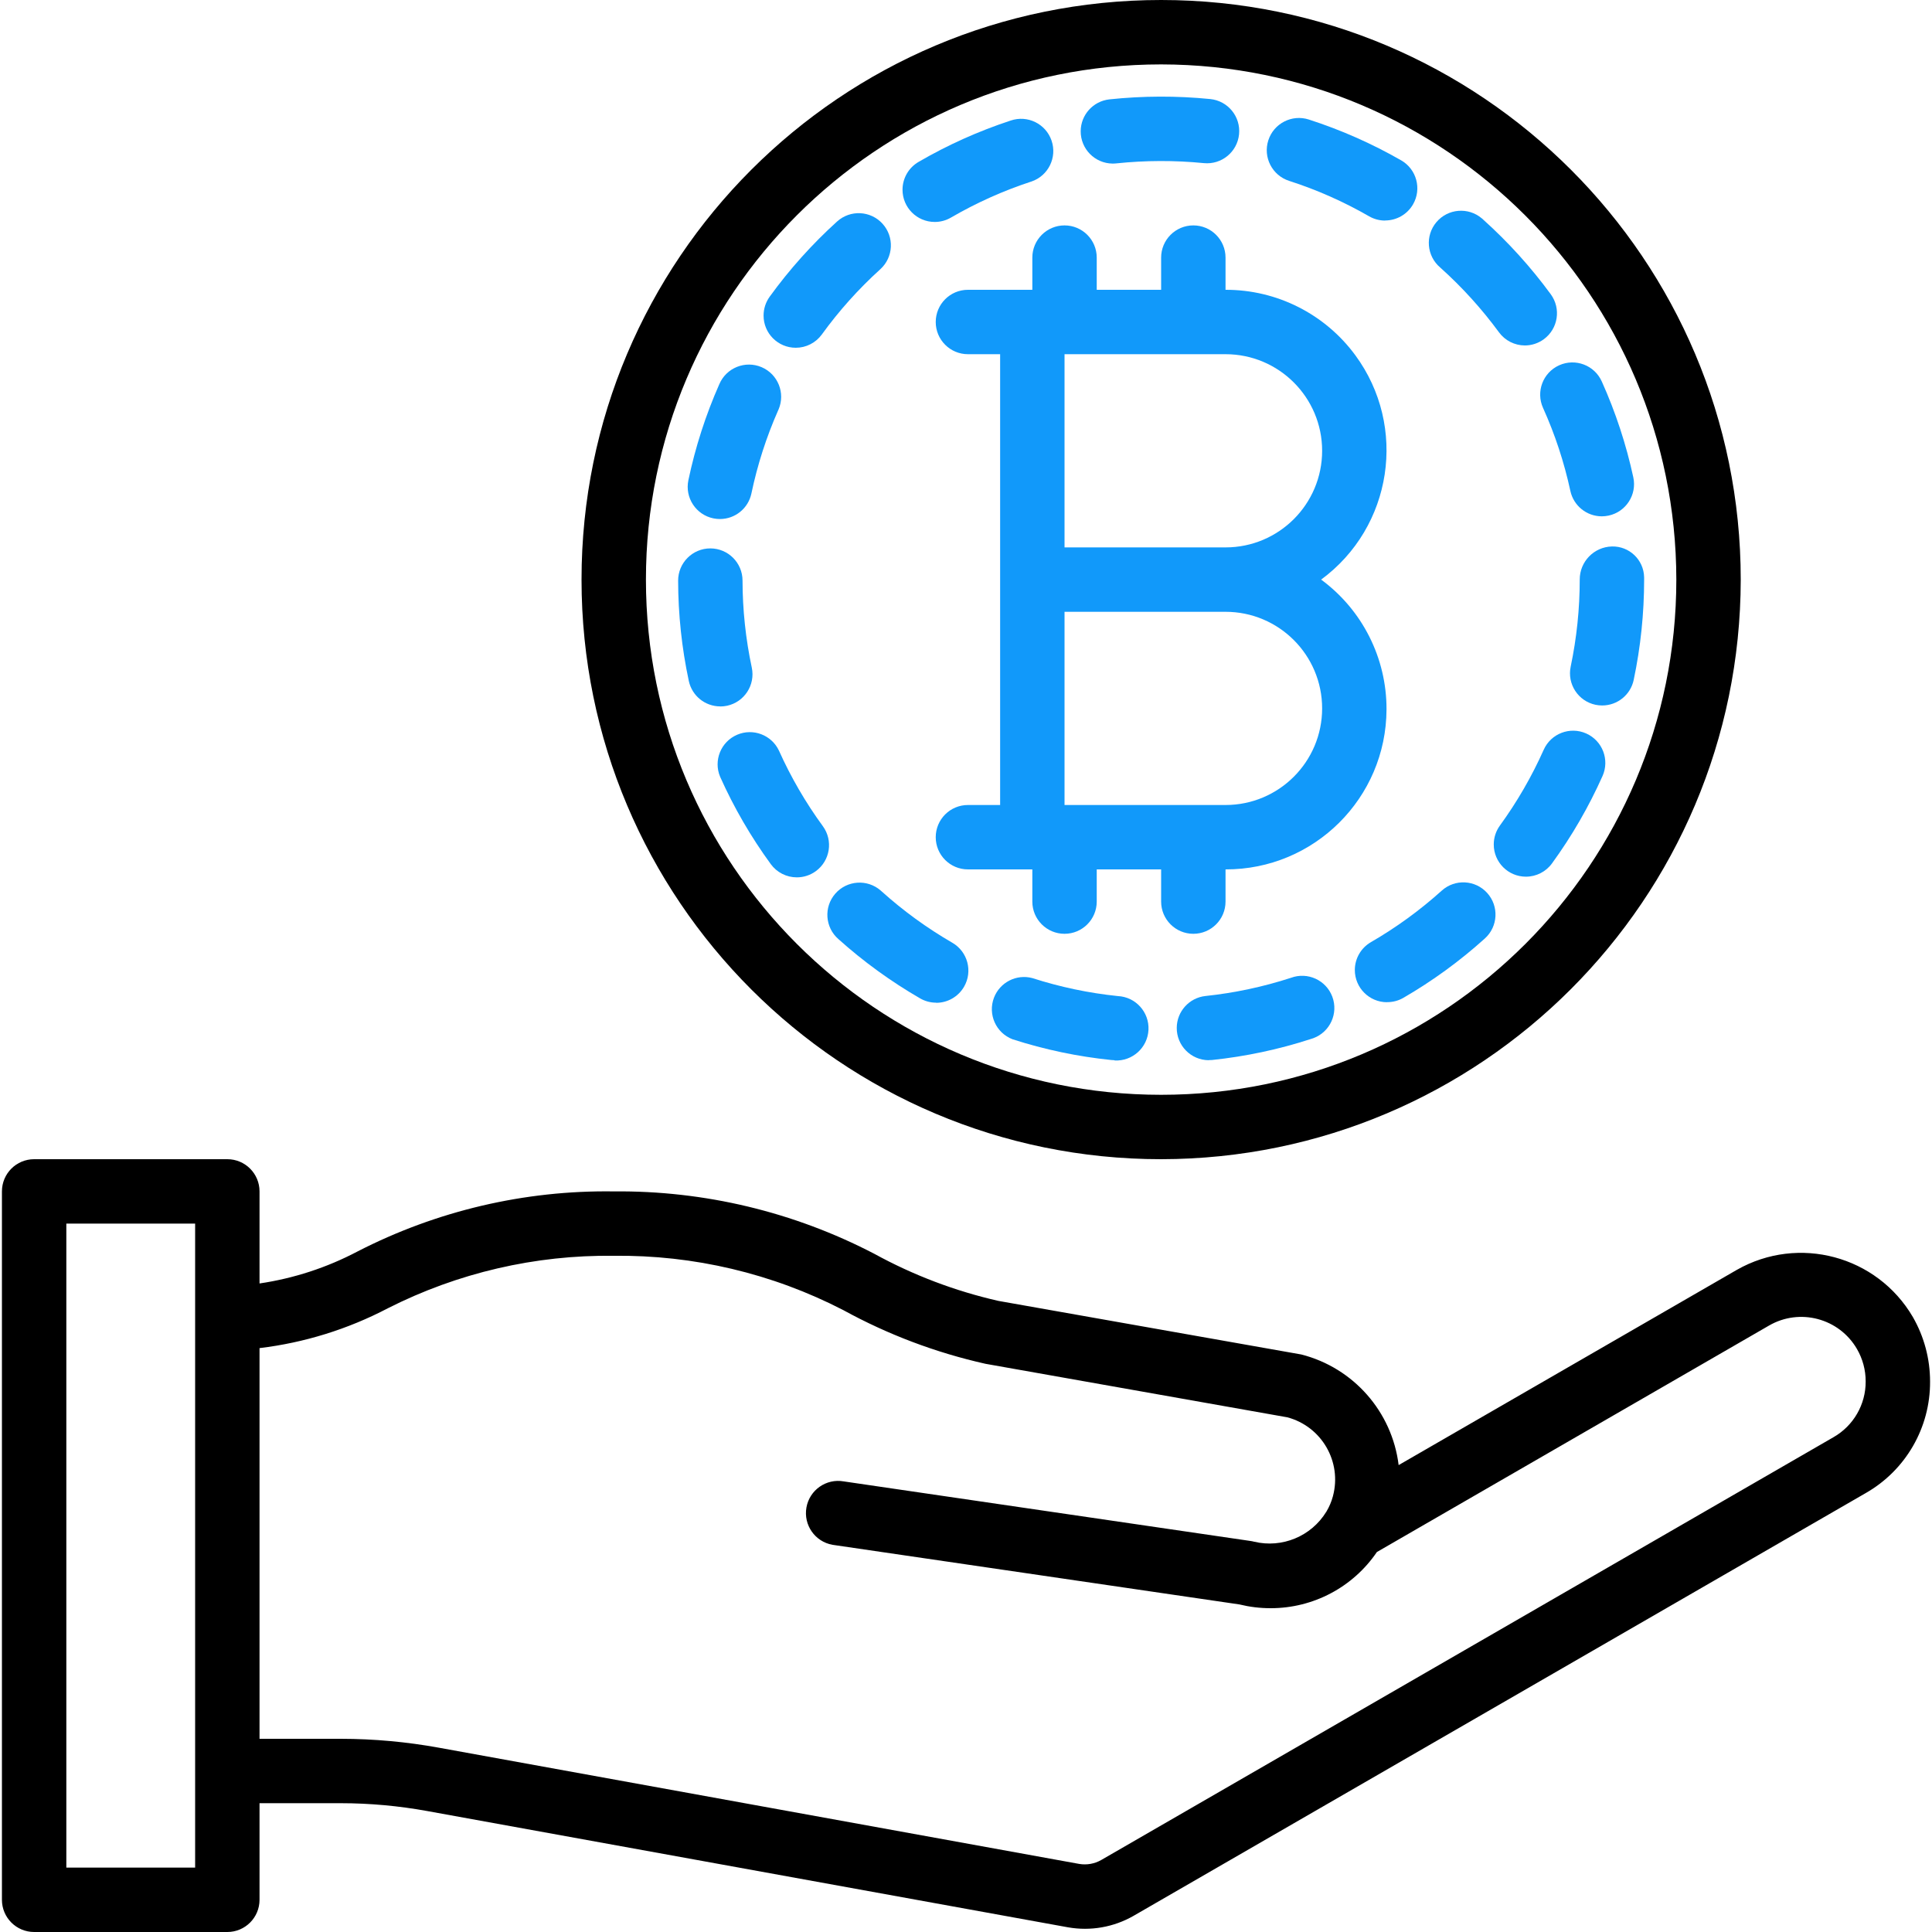 <svg width="120" height="120" viewBox="0 0 120 120" fill="none" xmlns="http://www.w3.org/2000/svg">
<path d="M64.12 16V18H60.12C59.016 18 58.12 18.895 58.12 20C58.12 21.105 59.016 22 60.12 22H62.12V50H60.12C59.016 50 58.12 50.895 58.12 52C58.12 53.105 59.016 54 60.12 54H64.12V56C64.12 57.105 65.016 58 66.12 58C67.225 58 68.12 57.105 68.12 56V54H72.12V56C72.12 57.105 73.016 58 74.12 58C75.225 58 76.12 57.105 76.12 56V54C81.626 54.016 86.103 49.565 86.119 44.059C86.128 40.879 84.62 37.885 82.058 36C86.493 32.736 87.442 26.495 84.179 22.061C82.294 19.499 79.3 17.991 76.12 18V16C76.12 14.896 75.225 14 74.12 14C73.016 14 72.12 14.896 72.12 16V18H68.12V16C68.12 14.896 67.225 14 66.12 14C65.016 14 64.12 14.896 64.12 16ZM66.12 22H76.12C79.434 22 82.12 24.686 82.12 28C82.12 31.314 79.434 34 76.12 34H66.12V22ZM66.12 38H76.12C79.434 38 82.12 40.686 82.12 44C82.12 47.314 79.434 50 76.12 50H66.12V38Z" fill="#1199fa"/>
<path d="M69.434 61.868C67.628 61.682 65.846 61.307 64.118 60.75C63.131 60.489 62.106 61.013 61.739 61.965C61.343 62.996 61.857 64.153 62.888 64.55C64.883 65.194 66.94 65.626 69.026 65.84C69.092 65.848 69.159 65.852 69.226 65.852L69.234 65.868C70.338 65.923 71.279 65.073 71.334 63.968C71.389 62.864 70.538 61.923 69.434 61.868Z" fill="#1199fa"/>
<path d="M94.72 21.458C94.718 21.458 94.716 21.457 94.713 21.457C94.711 21.457 94.71 21.458 94.708 21.458H94.72Z" fill="#1199fa"/>
<path d="M95.84 25.334C96.586 26.989 97.155 28.718 97.538 30.492C97.737 31.412 98.55 32.069 99.491 32.07C99.634 32.069 99.776 32.054 99.916 32.024C100.995 31.791 101.681 30.727 101.448 29.648C101.005 27.599 100.348 25.602 99.488 23.69C99.034 22.683 97.85 22.234 96.842 22.688C95.835 23.142 95.386 24.327 95.84 25.334Z" fill="#1199fa"/>
<path d="M89.454 16.616C90.807 17.828 92.031 19.177 93.106 20.642C93.482 21.154 94.078 21.456 94.713 21.457C95.136 21.456 95.547 21.321 95.888 21.071C96.779 20.419 96.973 19.167 96.32 18.276C95.084 16.588 93.676 15.034 92.12 13.636C92.093 13.611 92.066 13.586 92.038 13.563C91.195 12.849 89.933 12.954 89.219 13.797C88.506 14.64 88.611 15.902 89.454 16.616Z" fill="#1199fa"/>
<path d="M89.548 55.32C88.197 56.537 86.722 57.61 85.148 58.52C84.532 58.877 84.153 59.535 84.151 60.246C84.15 61.351 85.043 62.248 86.148 62.25L86.14 62.244C86.498 62.251 86.852 62.159 87.162 61.98C88.975 60.93 90.673 59.693 92.228 58.29C93.048 57.55 93.113 56.285 92.373 55.465C91.633 54.645 90.368 54.58 89.548 55.32Z" fill="#1199fa"/>
<path d="M80.182 60.734C78.456 61.295 76.676 61.674 74.872 61.864C73.865 61.974 73.099 62.821 73.09 63.834C73.08 64.939 73.967 65.842 75.072 65.852V65.846C75.14 65.846 75.21 65.842 75.288 65.838C77.372 65.619 79.427 65.182 81.42 64.534C81.473 64.519 81.525 64.502 81.577 64.483C82.612 64.097 83.139 62.946 82.754 61.911C82.369 60.876 81.217 60.349 80.182 60.734Z" fill="#1199fa"/>
<path d="M98.12 36C98.12 37.816 97.931 39.628 97.558 41.406C97.558 41.406 97.558 41.406 97.558 41.406C97.33 42.487 98.021 43.548 99.102 43.776C99.238 43.804 99.377 43.818 99.516 43.818H99.52C100.463 43.816 101.277 43.155 101.472 42.232C101.903 40.183 102.12 38.094 102.12 36V35.884C102.12 35.871 102.12 35.858 102.119 35.846C102.093 34.768 101.198 33.916 100.12 33.942C99.005 33.97 98.116 34.885 98.12 36Z" fill="#1199fa"/>
<path d="M98.524 45.558C97.515 45.108 96.332 45.561 95.882 46.57C95.142 48.229 94.23 49.806 93.162 51.276C92.914 51.617 92.78 52.028 92.78 52.45C92.779 53.555 93.674 54.451 94.778 54.452C95.419 54.452 96.022 54.145 96.398 53.626C97.63 51.932 98.682 50.113 99.536 48.2C99.986 47.191 99.533 46.008 98.524 45.558Z" fill="#1199fa"/>
<path d="M59.148 58.554C57.574 57.643 56.1 56.571 54.748 55.354C54.733 55.34 54.718 55.326 54.702 55.313C53.869 54.587 52.606 54.675 51.88 55.508C51.155 56.342 51.243 57.605 52.076 58.33C53.635 59.729 55.335 60.962 57.148 62.01C57.452 62.187 57.797 62.279 58.148 62.278V62.286C58.863 62.286 59.523 61.905 59.88 61.286C60.432 60.33 60.105 59.106 59.148 58.554Z" fill="#1199fa"/>
<path d="M44.736 43.88C44.877 43.88 45.018 43.865 45.156 43.836C46.236 43.605 46.925 42.542 46.694 41.462C46.316 39.687 46.123 37.877 46.12 36.062C46.12 34.958 45.224 34.062 44.12 34.062C43.016 34.062 42.12 34.958 42.12 36.062C42.123 38.156 42.345 40.244 42.782 42.292C42.978 43.215 43.792 43.875 44.736 43.876V43.88Z" fill="#1199fa"/>
<path d="M50.673 54.109C51.565 53.457 51.76 52.206 51.108 51.314C50.037 49.848 49.123 48.274 48.38 46.618C47.921 45.651 46.782 45.216 45.795 45.632C44.777 46.061 44.3 47.234 44.73 48.252C45.586 50.164 46.641 51.981 47.876 53.674C48.253 54.19 48.854 54.495 49.494 54.494C49.918 54.494 50.331 54.359 50.673 54.109Z" fill="#1199fa"/>
<path d="M44.306 32.196C44.441 32.224 44.578 32.238 44.716 32.238H44.72C45.664 32.236 46.478 31.573 46.672 30.648C47.044 28.872 47.602 27.14 48.336 25.48C48.343 25.464 48.35 25.448 48.358 25.432C48.792 24.416 48.321 23.241 47.306 22.806C46.29 22.372 45.115 22.843 44.68 23.858C43.831 25.776 43.187 27.778 42.756 29.83C42.531 30.912 43.224 31.971 44.306 32.196Z" fill="#1199fa"/>
<path d="M80.07 11.234C81.798 11.79 83.463 12.528 85.036 13.434C85.34 13.61 85.685 13.701 86.036 13.7L86.03 13.694C86.747 13.695 87.41 13.312 87.767 12.691C88.318 11.733 87.988 10.51 87.03 9.96C85.212 8.918 83.289 8.068 81.294 7.424C80.242 7.086 79.115 7.665 78.777 8.717C78.439 9.769 79.018 10.896 80.07 11.234Z" fill="#1199fa"/>
<path d="M69.106 10.16C69.183 10.161 69.26 10.156 69.336 10.148C71.142 9.959 72.963 9.953 74.77 10.132C75.869 10.242 76.85 9.441 76.96 8.342C77.07 7.243 76.269 6.263 75.17 6.152C73.087 5.945 70.988 5.952 68.906 6.172C67.899 6.283 67.133 7.129 67.124 8.142C67.114 9.247 68.001 10.15 69.106 10.16Z" fill="#1199fa"/>
<path d="M49.424 21.6C50.066 21.601 50.669 21.294 51.046 20.774C52.111 19.302 53.327 17.945 54.674 16.726C54.676 16.724 54.679 16.721 54.681 16.719C55.498 15.976 55.557 14.71 54.813 13.894C54.07 13.077 52.805 13.018 51.988 13.762C50.436 15.168 49.035 16.732 47.806 18.428C47.56 18.768 47.428 19.177 47.427 19.598C47.425 20.702 48.319 21.599 49.424 21.6Z" fill="#1199fa"/>
<path d="M58.054 13.786C58.41 13.787 58.759 13.693 59.066 13.514C60.636 12.601 62.297 11.855 64.022 11.288C64.038 11.283 64.054 11.278 64.07 11.273C65.115 10.915 65.672 9.777 65.314 8.732C64.956 7.687 63.819 7.13 62.774 7.488C60.783 8.141 58.865 9.002 57.054 10.056C56.438 10.413 56.059 11.071 56.057 11.783C56.056 12.887 56.949 13.784 58.054 13.786Z" fill="#1199fa"/>
<path d="M72.12 72C91.993 71.977 108.097 55.873 108.12 36C108.12 16.118 92.002 0 72.12 0C52.238 0 36.12 16.118 36.12 36C36.12 55.882 52.238 72 72.12 72ZM72.12 4C89.784 4.021 104.099 18.335 104.12 36C104.12 53.673 89.793 68 72.12 68C54.447 68 40.12 53.673 40.12 36C40.12 18.327 54.447 4 72.12 4Z" fill="black"/>
<path d="M118.81 81.8C116.582 77.997 111.711 76.692 107.88 78.872L86.872 91C86.464 87.684 84.066 84.958 80.83 84.13L62.006 80.8C59.313 80.186 56.719 79.201 54.298 77.872C49.305 75.274 43.749 73.944 38.12 74C32.587 73.921 27.12 75.204 22.2 77.734C20.3 78.734 18.244 79.405 16.12 79.718V74C16.12 72.895 15.225 72 14.12 72H2.12C1.015 72 0.12 72.895 0.12 74V118C0.12 119.104 1.015 120 2.12 120H14.12C15.225 120 16.12 119.104 16.12 118V112H21.18C22.978 112.002 24.773 112.166 26.542 112.488L66.342 119.71C67.736 119.954 69.172 119.703 70.4 119L115.88 92.74C118.368 91.322 119.897 88.672 119.88 85.808C119.88 84.401 119.511 83.019 118.81 81.8ZM12.12 116H4.12V76H12.12V116ZM113.88 89.268L68.39 115.534C67.979 115.765 67.501 115.85 67.036 115.772L27.256 108.552C25.251 108.188 23.218 108.003 21.18 108H16.12V83.734C18.902 83.399 21.601 82.561 24.084 81.262C28.431 79.058 33.247 77.939 38.12 78C43.077 77.94 47.972 79.098 52.376 81.372C55.15 82.893 58.123 84.016 61.21 84.708L79.96 88.032C82.094 88.603 83.362 90.795 82.791 92.929C82.79 92.933 82.789 92.938 82.788 92.942C82.699 93.273 82.564 93.59 82.388 93.884V93.9H82.378C81.442 95.424 79.633 96.174 77.894 95.758C77.819 95.738 77.743 95.722 77.666 95.712L52.406 92.012C51.318 91.82 50.281 92.546 50.089 93.634C49.897 94.722 50.623 95.759 51.711 95.951C51.749 95.958 51.788 95.963 51.826 95.968L76.98 99.654C77.611 99.809 78.258 99.888 78.908 99.888H78.936C81.573 99.887 84.038 98.581 85.52 96.4L109.872 82.336C111.782 81.227 114.23 81.877 115.339 83.787C115.694 84.399 115.881 85.093 115.88 85.8C115.889 87.233 115.124 88.558 113.88 89.268Z" fill="black"/>
</svg>
